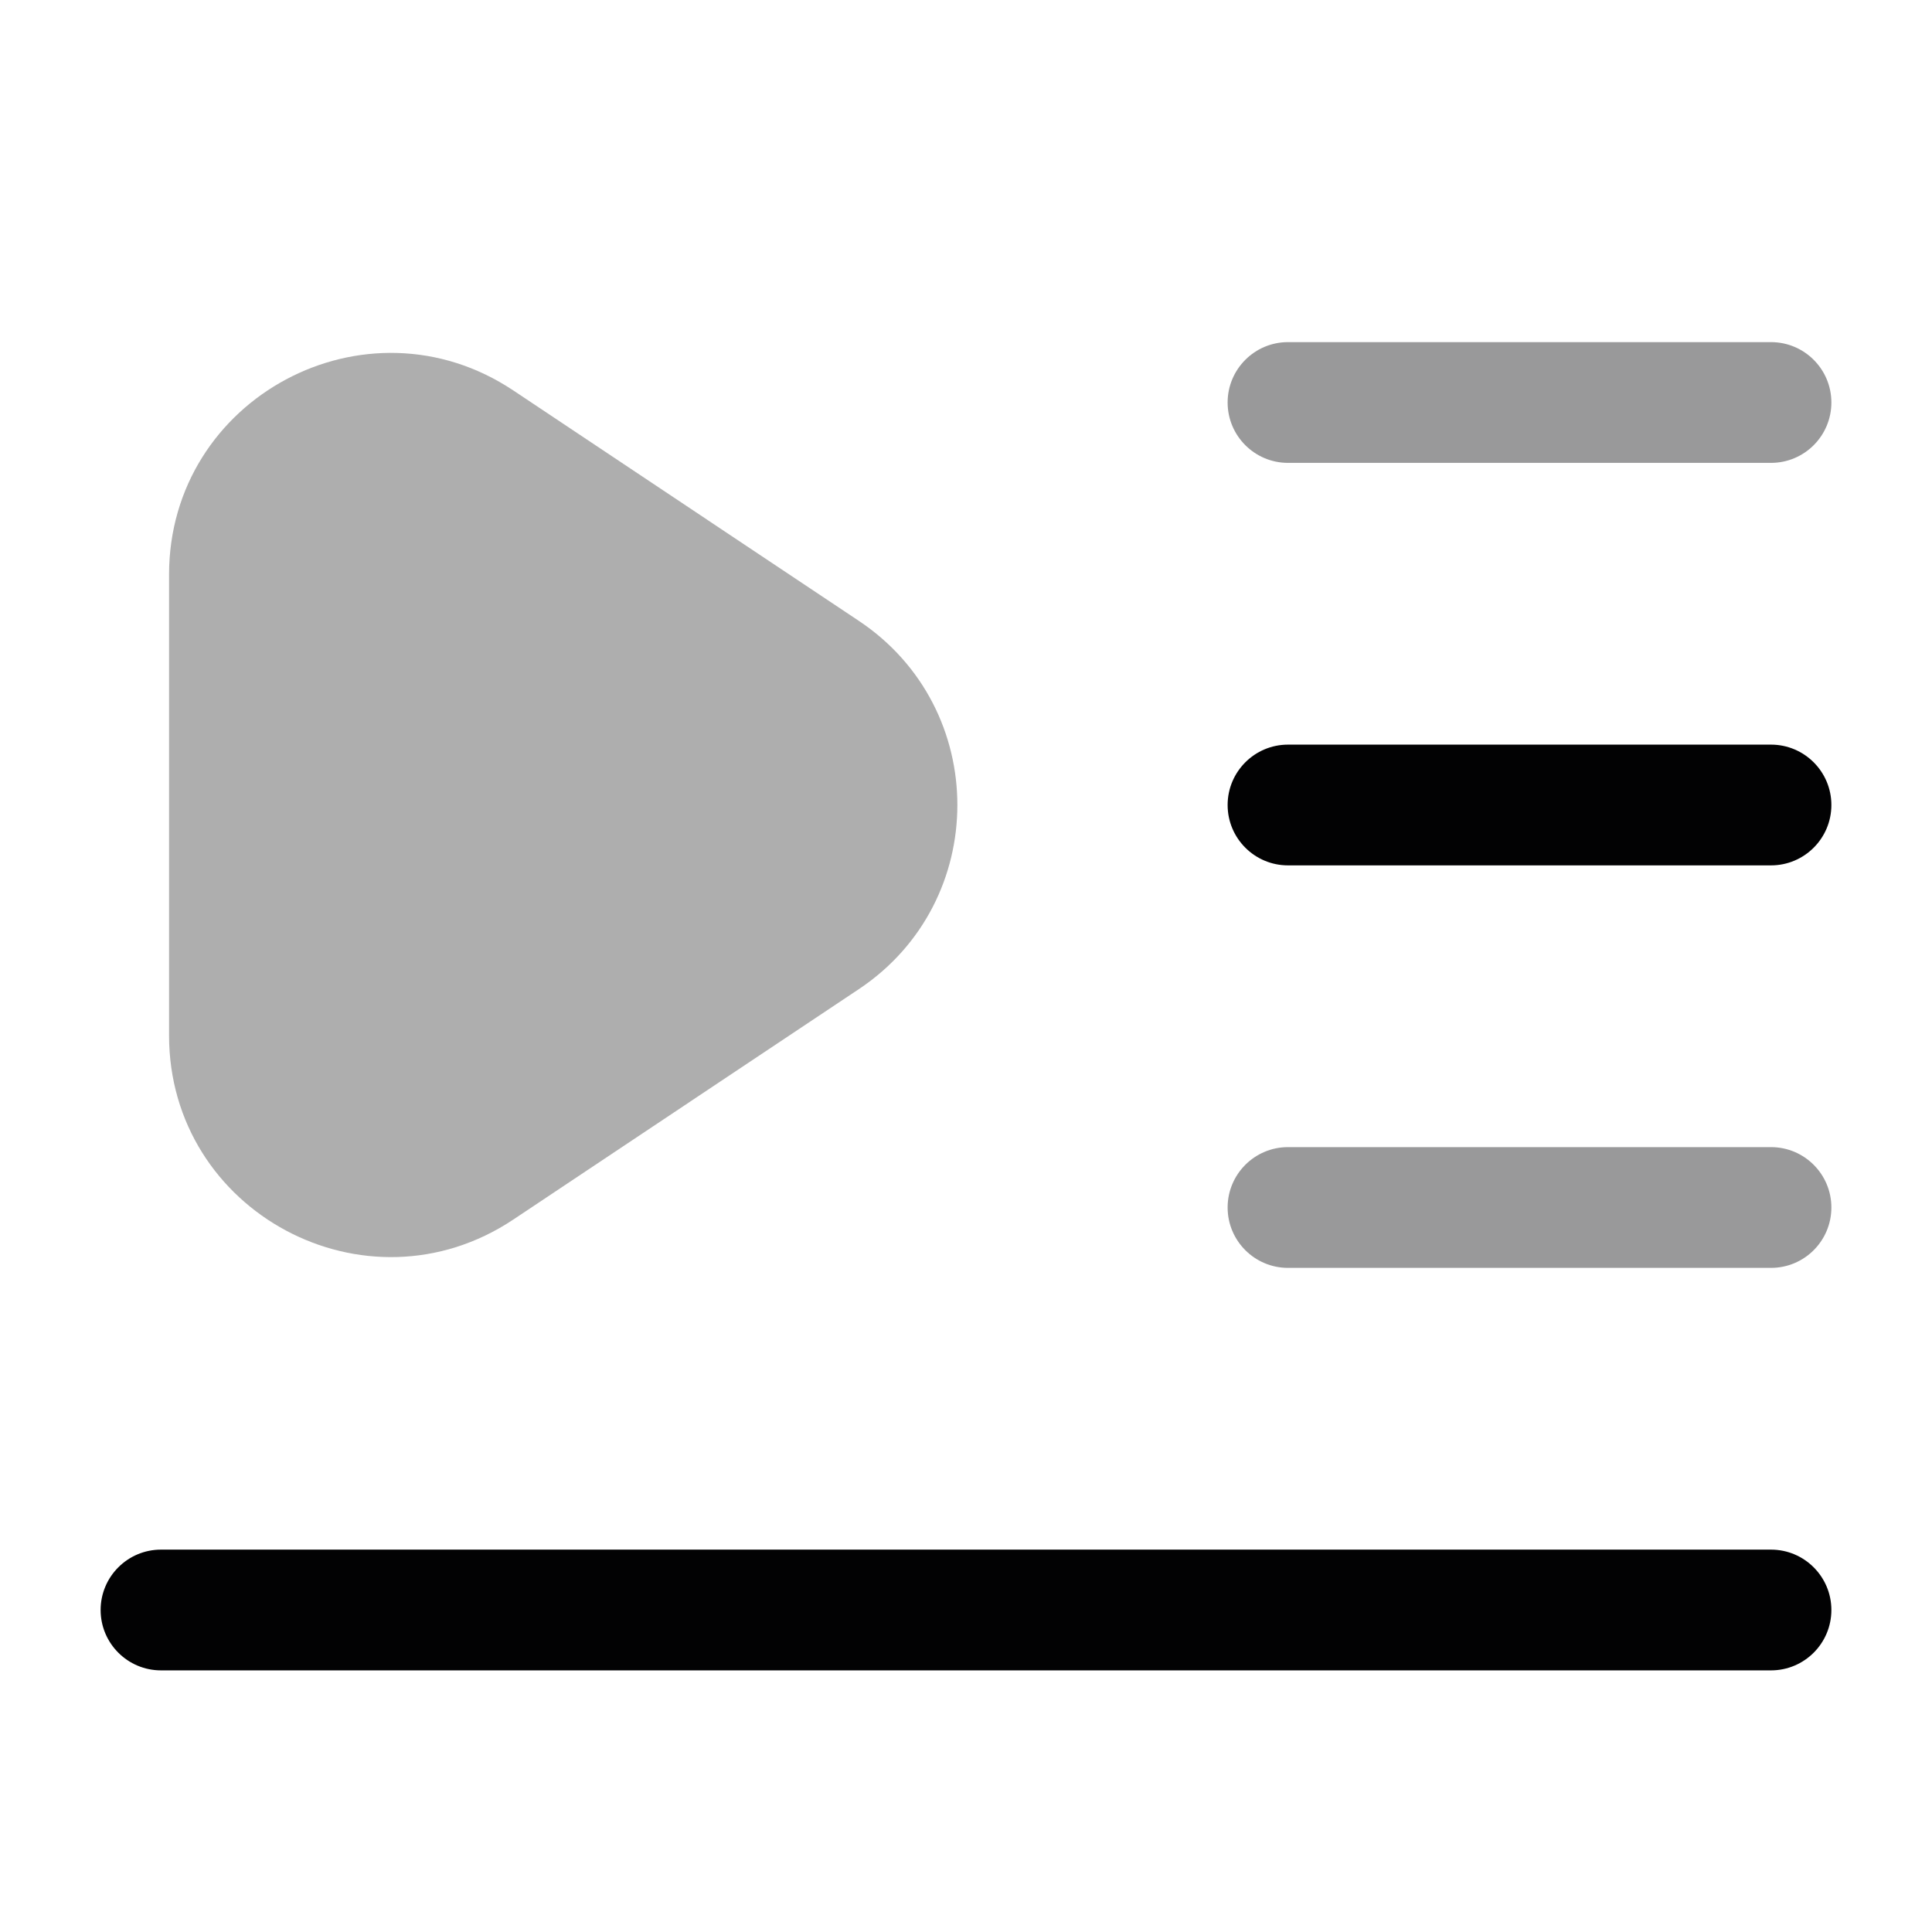 <svg width="24" height="24" viewBox="0 0 24 24" fill="none" xmlns="http://www.w3.org/2000/svg">
<path opacity="0.4" fill-rule="evenodd" clip-rule="evenodd" d="M15.25 5C15.25 4.586 15.586 4.25 16 4.25L22 4.25C22.414 4.25 22.75 4.586 22.75 5C22.75 5.414 22.414 5.75 22 5.75L16 5.75C15.586 5.75 15.25 5.414 15.25 5Z" fill="#020203"/>
<path fill-rule="evenodd" clip-rule="evenodd" d="M15.25 10C15.25 9.586 15.586 9.25 16 9.25L22 9.25C22.414 9.25 22.75 9.586 22.75 10C22.75 10.414 22.414 10.75 22 10.75L16 10.75C15.586 10.75 15.25 10.414 15.25 10Z" fill="#020203"/>
<path opacity="0.4" fill-rule="evenodd" clip-rule="evenodd" d="M15.25 15C15.25 14.586 15.586 14.25 16 14.25L22 14.25C22.414 14.25 22.75 14.586 22.75 15C22.75 15.414 22.414 15.75 22 15.75L16 15.75C15.586 15.75 15.25 15.414 15.25 15Z" fill="#020203"/>
<path fill-rule="evenodd" clip-rule="evenodd" d="M1.25 20C1.25 19.586 1.586 19.25 2 19.25L22 19.25C22.414 19.25 22.75 19.586 22.75 20C22.75 20.414 22.414 20.75 22 20.75L2 20.75C1.586 20.75 1.25 20.414 1.25 20Z" fill="#020203"/>
<path opacity="0.32" d="M2.1 12.862V7.138C2.1 4.942 4.548 3.632 6.376 4.85L10.668 7.712C12.301 8.8 12.301 11.2 10.668 12.288L6.376 15.15C4.548 16.368 2.1 15.058 2.1 12.862Z" fill="#020203"/>
</svg>
